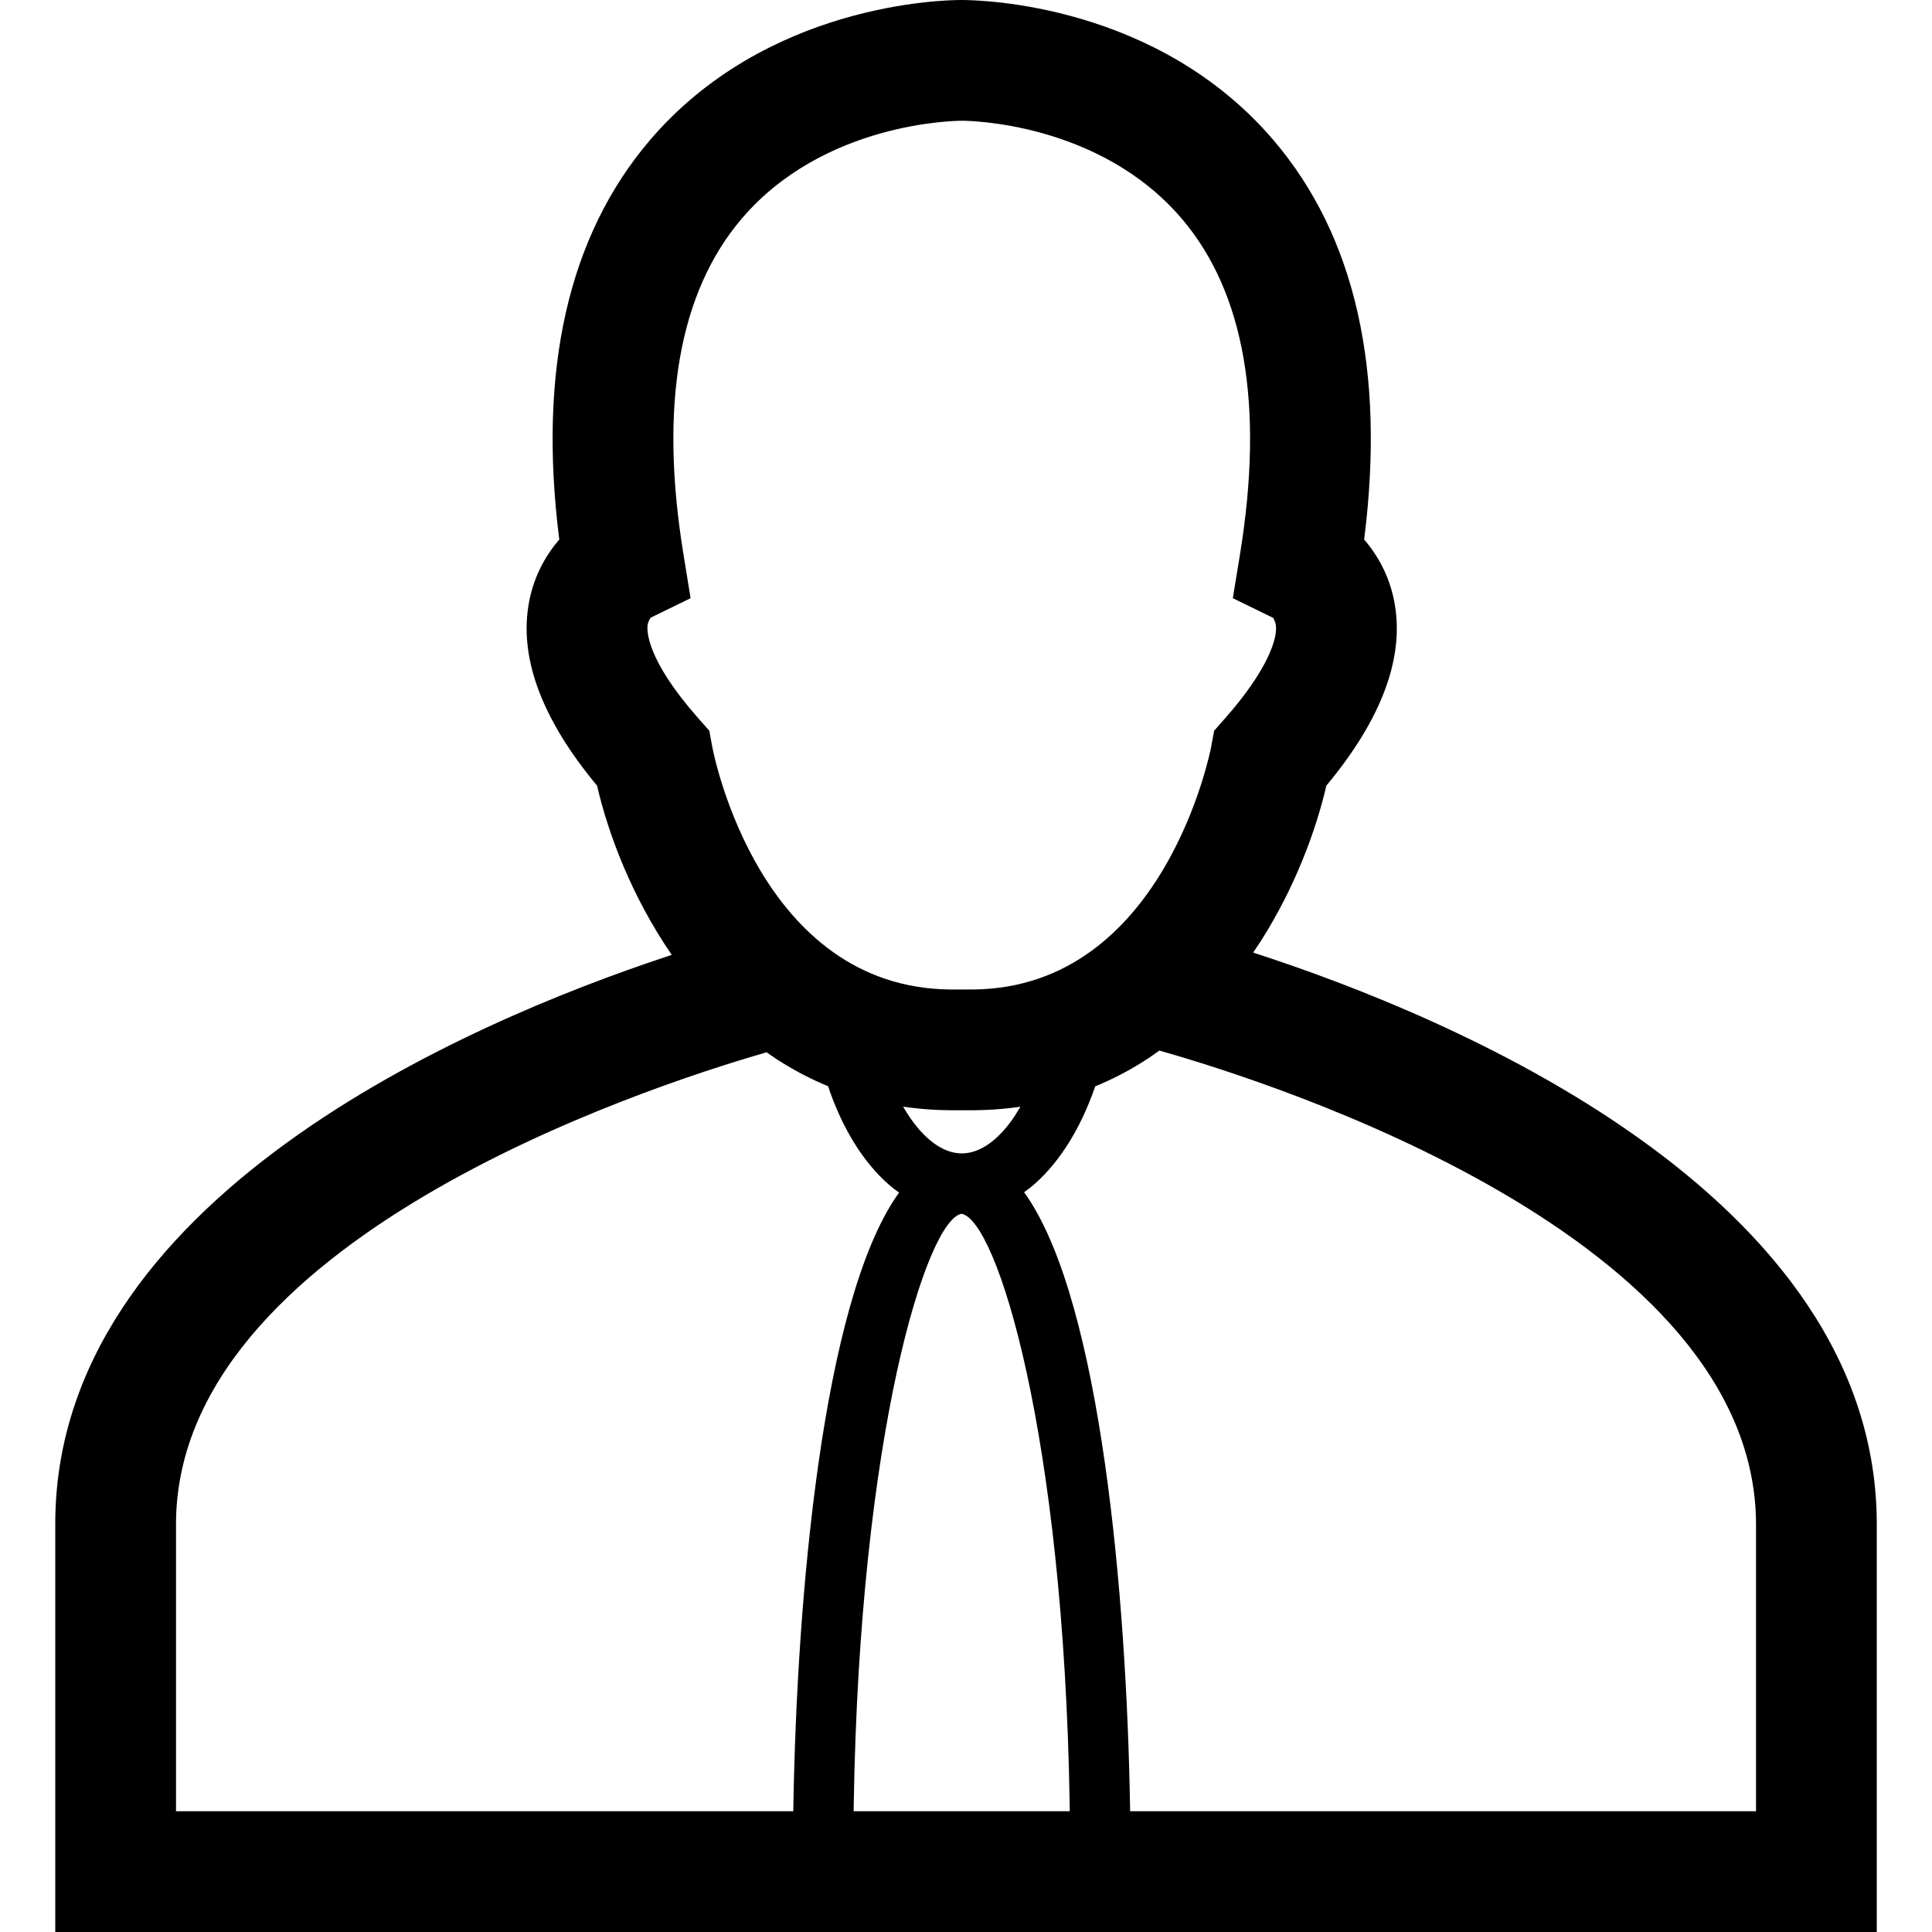 <?xml version="1.0" encoding="utf-8"?>
<svg xmlns="http://www.w3.org/2000/svg" fill="#000000" height="48" width="48" viewBox="0 0 48 48">
  <g>
    <path id="path1" transform="rotate(0,24,24) translate(1.373,0) scale(1.5,1.5)  " d="M15.011,20.104C14.433,20.208,13.323,23.741,13.225,29.896L13.224,30 16.803,30 16.802,29.896C16.704,23.738,15.594,20.206,15.011,20.104z M14.044,18.33L14.058,18.355C14.333,18.821 14.674,19.104 15.014,19.104 15.326,19.104 15.636,18.871 15.896,18.478L15.986,18.331 15.849,18.349C15.647,18.373,15.439,18.387,15.225,18.389L15.22,18.389 14.812,18.389C14.597,18.387,14.388,18.373,14.186,18.349z M11.782,17.429L11.756,17.437C9.743,18.018,1.97,20.569,2,25.275L2,30 12.224,30 12.225,29.937C12.283,26.432,12.709,21.602,13.936,19.81L13.977,19.753 13.89,19.69C13.455,19.345,13.09,18.798,12.837,18.099L12.801,17.991 12.71,17.953C12.431,17.832,12.169,17.688,11.923,17.527z M18.288,17.401L18.107,17.527C17.862,17.688,17.6,17.832,17.321,17.953L17.224,17.994 17.216,18.019C16.965,18.738,16.594,19.308,16.152,19.669L16.046,19.748 16.091,19.81C17.318,21.602,17.744,26.432,17.802,29.937L17.803,30 28.17,30 28.17,25.282C28.2,20.486,20.147,17.928,18.312,17.408z M15.021,2C14.915,2 12.733,2.019 11.367,3.625 10.328,4.847 10.003,6.714 10.404,9.175L10.523,9.908 9.855,10.234C9.856,10.234 9.856,10.234 9.857,10.234 9.865,10.234 9.822,10.276 9.811,10.355 9.799,10.441 9.785,10.917 10.649,11.895L10.833,12.103 10.883,12.376C10.914,12.535,11.68,16.358,14.822,16.389L15.211,16.389C18.373,16.354,19.137,12.415,19.144,12.376L19.195,12.103 19.378,11.895C20.068,11.114 20.259,10.568 20.214,10.338 20.205,10.294 20.172,10.234 20.172,10.234L19.504,9.908 19.624,9.175C20.024,6.714 19.7,4.847 18.661,3.625 17.294,2.019 15.114,2 15.021,2z M15.007,0C15.347,0 18.259,0.066 20.184,2.329 21.533,3.914 22.035,6.135 21.679,8.936 21.903,9.195 22.093,9.534 22.175,9.948 22.359,10.867 21.981,11.898 21.053,13.013 20.881,13.759 20.533,14.697 19.973,15.579L19.841,15.778 19.869,15.787C23.029,16.811,30.206,19.749,30.17,25.288L30.17,32 0,32 0,25.282C-0.035,19.856,6.862,16.927,10.111,15.849L10.212,15.816 10.199,15.798C9.553,14.854 9.16,13.821 8.974,13.013 8.046,11.898 7.669,10.867 7.852,9.948 7.934,9.534 8.125,9.195 8.348,8.936 7.993,6.135 8.495,3.915 9.843,2.329 11.769,0.066 14.681,0 15.007,0z" />
  </g>
</svg>

